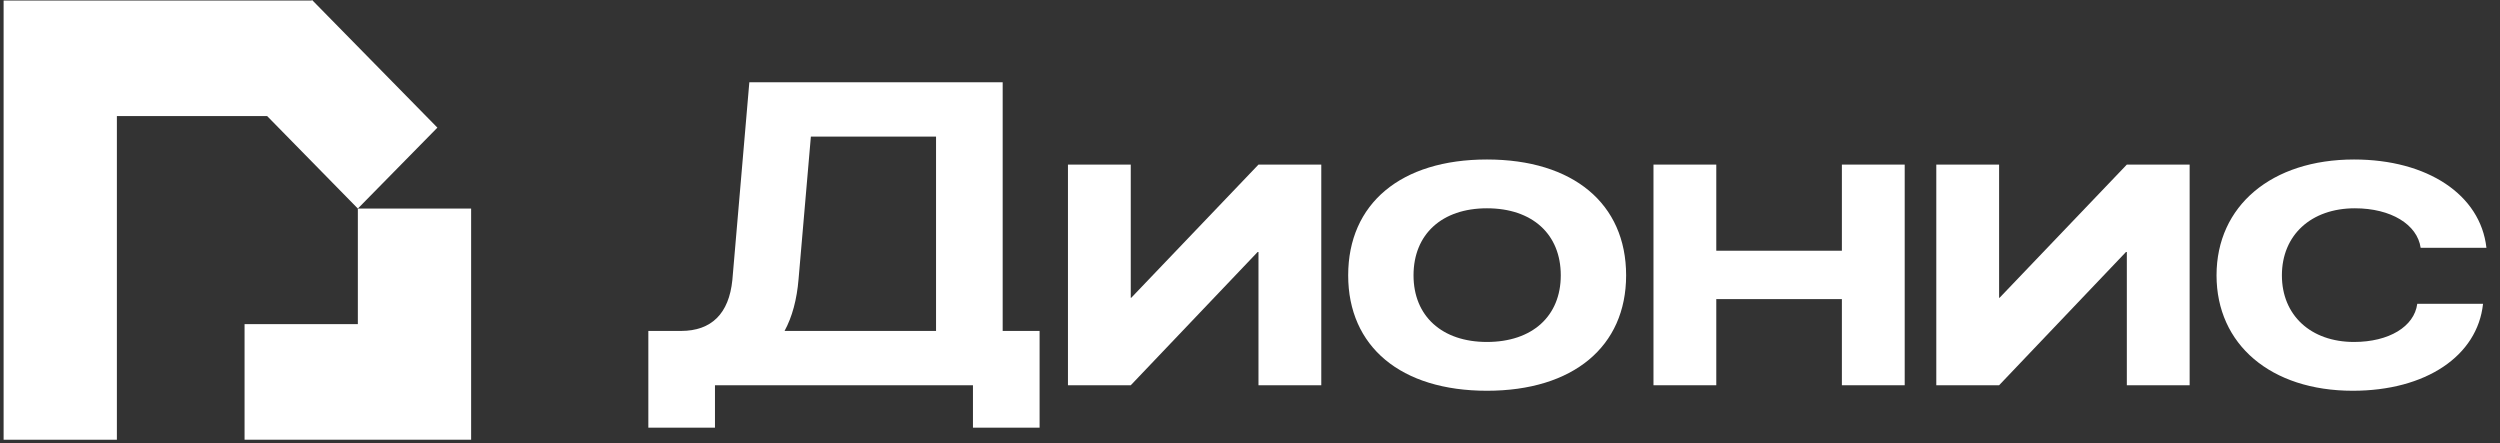 <svg width="158" height="28" viewBox="0 0 158 28" fill="none" xmlns="http://www.w3.org/2000/svg">
<rect x="0" y="0" width="158" height="28" fill="#333333" stroke="none"/>
<path d="M19.723 -9.15527e-05L19.691 0.032H0.228V27.79H7.387V7.337H16.885L22.616 13.181L27.643 8.067L19.723 -9.15527e-05Z" fill="white"/>
<path d="M22.616 13.181V20.485H15.456V27.79H29.775V13.181L22.616 13.181Z" fill="white"/>
<path d="M156.928 19.199C156.579 22.497 153.307 24.696 148.694 24.696C143.518 24.696 140.085 21.773 140.085 17.402C140.085 13.004 143.572 10.08 148.775 10.08C153.414 10.08 156.767 12.306 157.142 15.659H152.985C152.771 14.184 151.108 13.164 148.828 13.164C146.066 13.164 144.216 14.854 144.216 17.402C144.216 19.923 146.039 21.612 148.775 21.612C150.974 21.612 152.583 20.647 152.771 19.199H156.928Z" fill="white"/>
<path d="M134.416 10.402H138.385V24.348H134.416V15.926H134.362L126.343 24.348H122.374V10.402H126.343V18.823H126.37L134.416 10.402Z" fill="white"/>
<path d="M108.469 24.348H104.5V10.402H108.469V15.846H116.407V10.402H120.377V24.348H116.407V18.903H108.469V24.348Z" fill="white"/>
<path d="M93.975 10.08C99.419 10.08 102.771 12.869 102.771 17.402C102.771 21.907 99.419 24.696 93.975 24.696C88.531 24.696 85.205 21.907 85.205 17.402C85.205 12.869 88.531 10.08 93.975 10.08ZM89.335 17.402C89.335 19.976 91.132 21.612 93.975 21.612C96.844 21.612 98.641 19.976 98.641 17.402C98.641 14.8 96.844 13.164 93.975 13.164C91.132 13.164 89.335 14.8 89.335 17.402Z" fill="white"/>
<path d="M79.536 10.402H83.505V24.348H79.536V15.926H79.483L71.464 24.348H67.495V10.402H71.464V18.823H71.491L79.536 10.402Z" fill="white"/>
<path d="M63.369 5.199V20.915H65.702V27.029H61.491V24.348H45.186V27.029H40.975V20.915H43.04C44.971 20.915 46.071 19.815 46.285 17.697L47.358 5.199H63.369ZM49.584 20.915H59.158V8.632H51.247L50.469 17.643C50.362 18.93 50.067 20.03 49.584 20.915Z" fill="white"/>
</svg>
